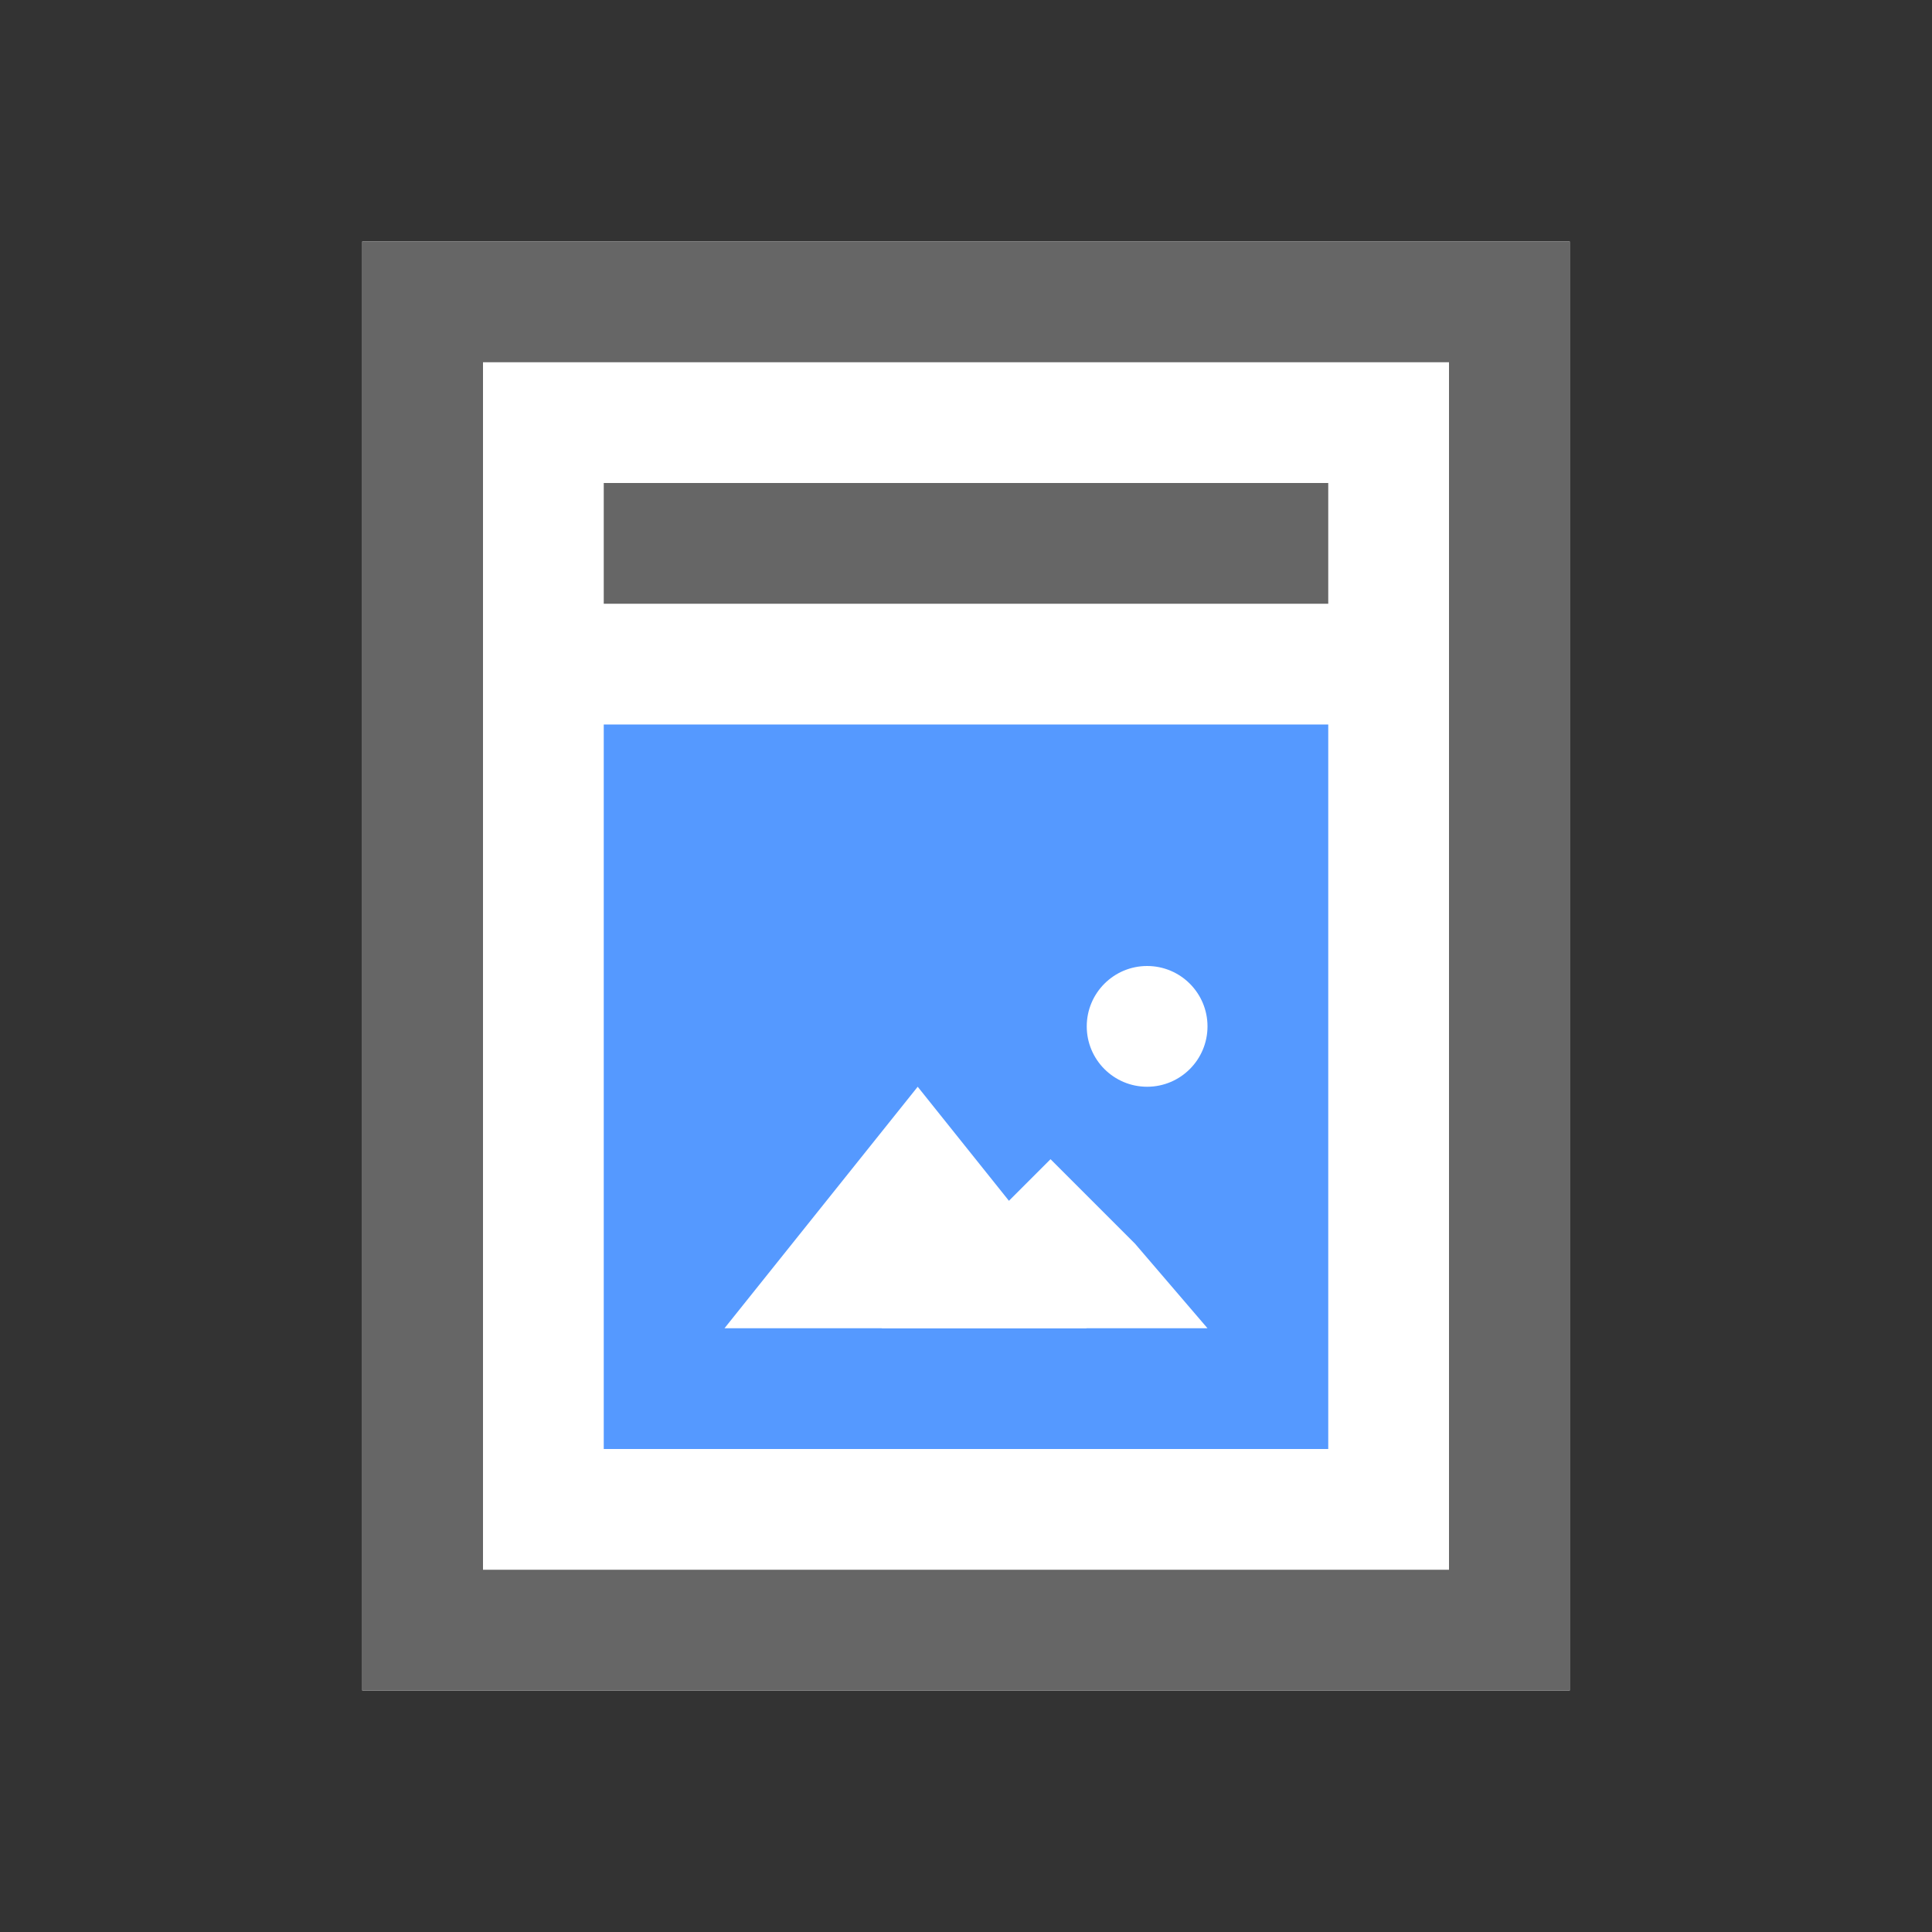 <?xml version="1.0" encoding="utf-8"?>
<!-- Generator: Adobe Illustrator 19.1.1, SVG Export Plug-In . SVG Version: 6.00 Build 0)  -->
<svg version="1.1" id="Ebene_1" xmlns="http://www.w3.org/2000/svg" xmlns:xlink="http://www.w3.org/1999/xlink" x="0px" y="0px"
	 viewBox="0 0 16 16" enable-background="new 0 0 16 16" xml:space="preserve">
<rect x="0" y="0" width="16" height="16" fill="#333333" stroke="none"/>
<rect x="3" y="2" fill="#FFFFFF" width="10" height="12"/>
<path fill="#666666" d="M12,3v10H4V3H12 M13,2H3v12h10V2L13,2z"/>
<rect x="5" y="4" fill="#666666" width="6" height="1"/>
<path fill="#5599FF" d="M5,6h6v6H5V6z"/>
<path fill="#FFFFFF" d="M9,11H6l0.8-1l0.8-1l0.8,1L9,11z"/>
<path fill="#FFFFFF" d="M10,11H7.3L8,10.3l0.7-0.7l0.7,0.7L10,11z"/>
<ellipse fill="#FFFFFF" cx="9.5" cy="8.5" rx="0.5" ry="0.5"/>
</svg>
